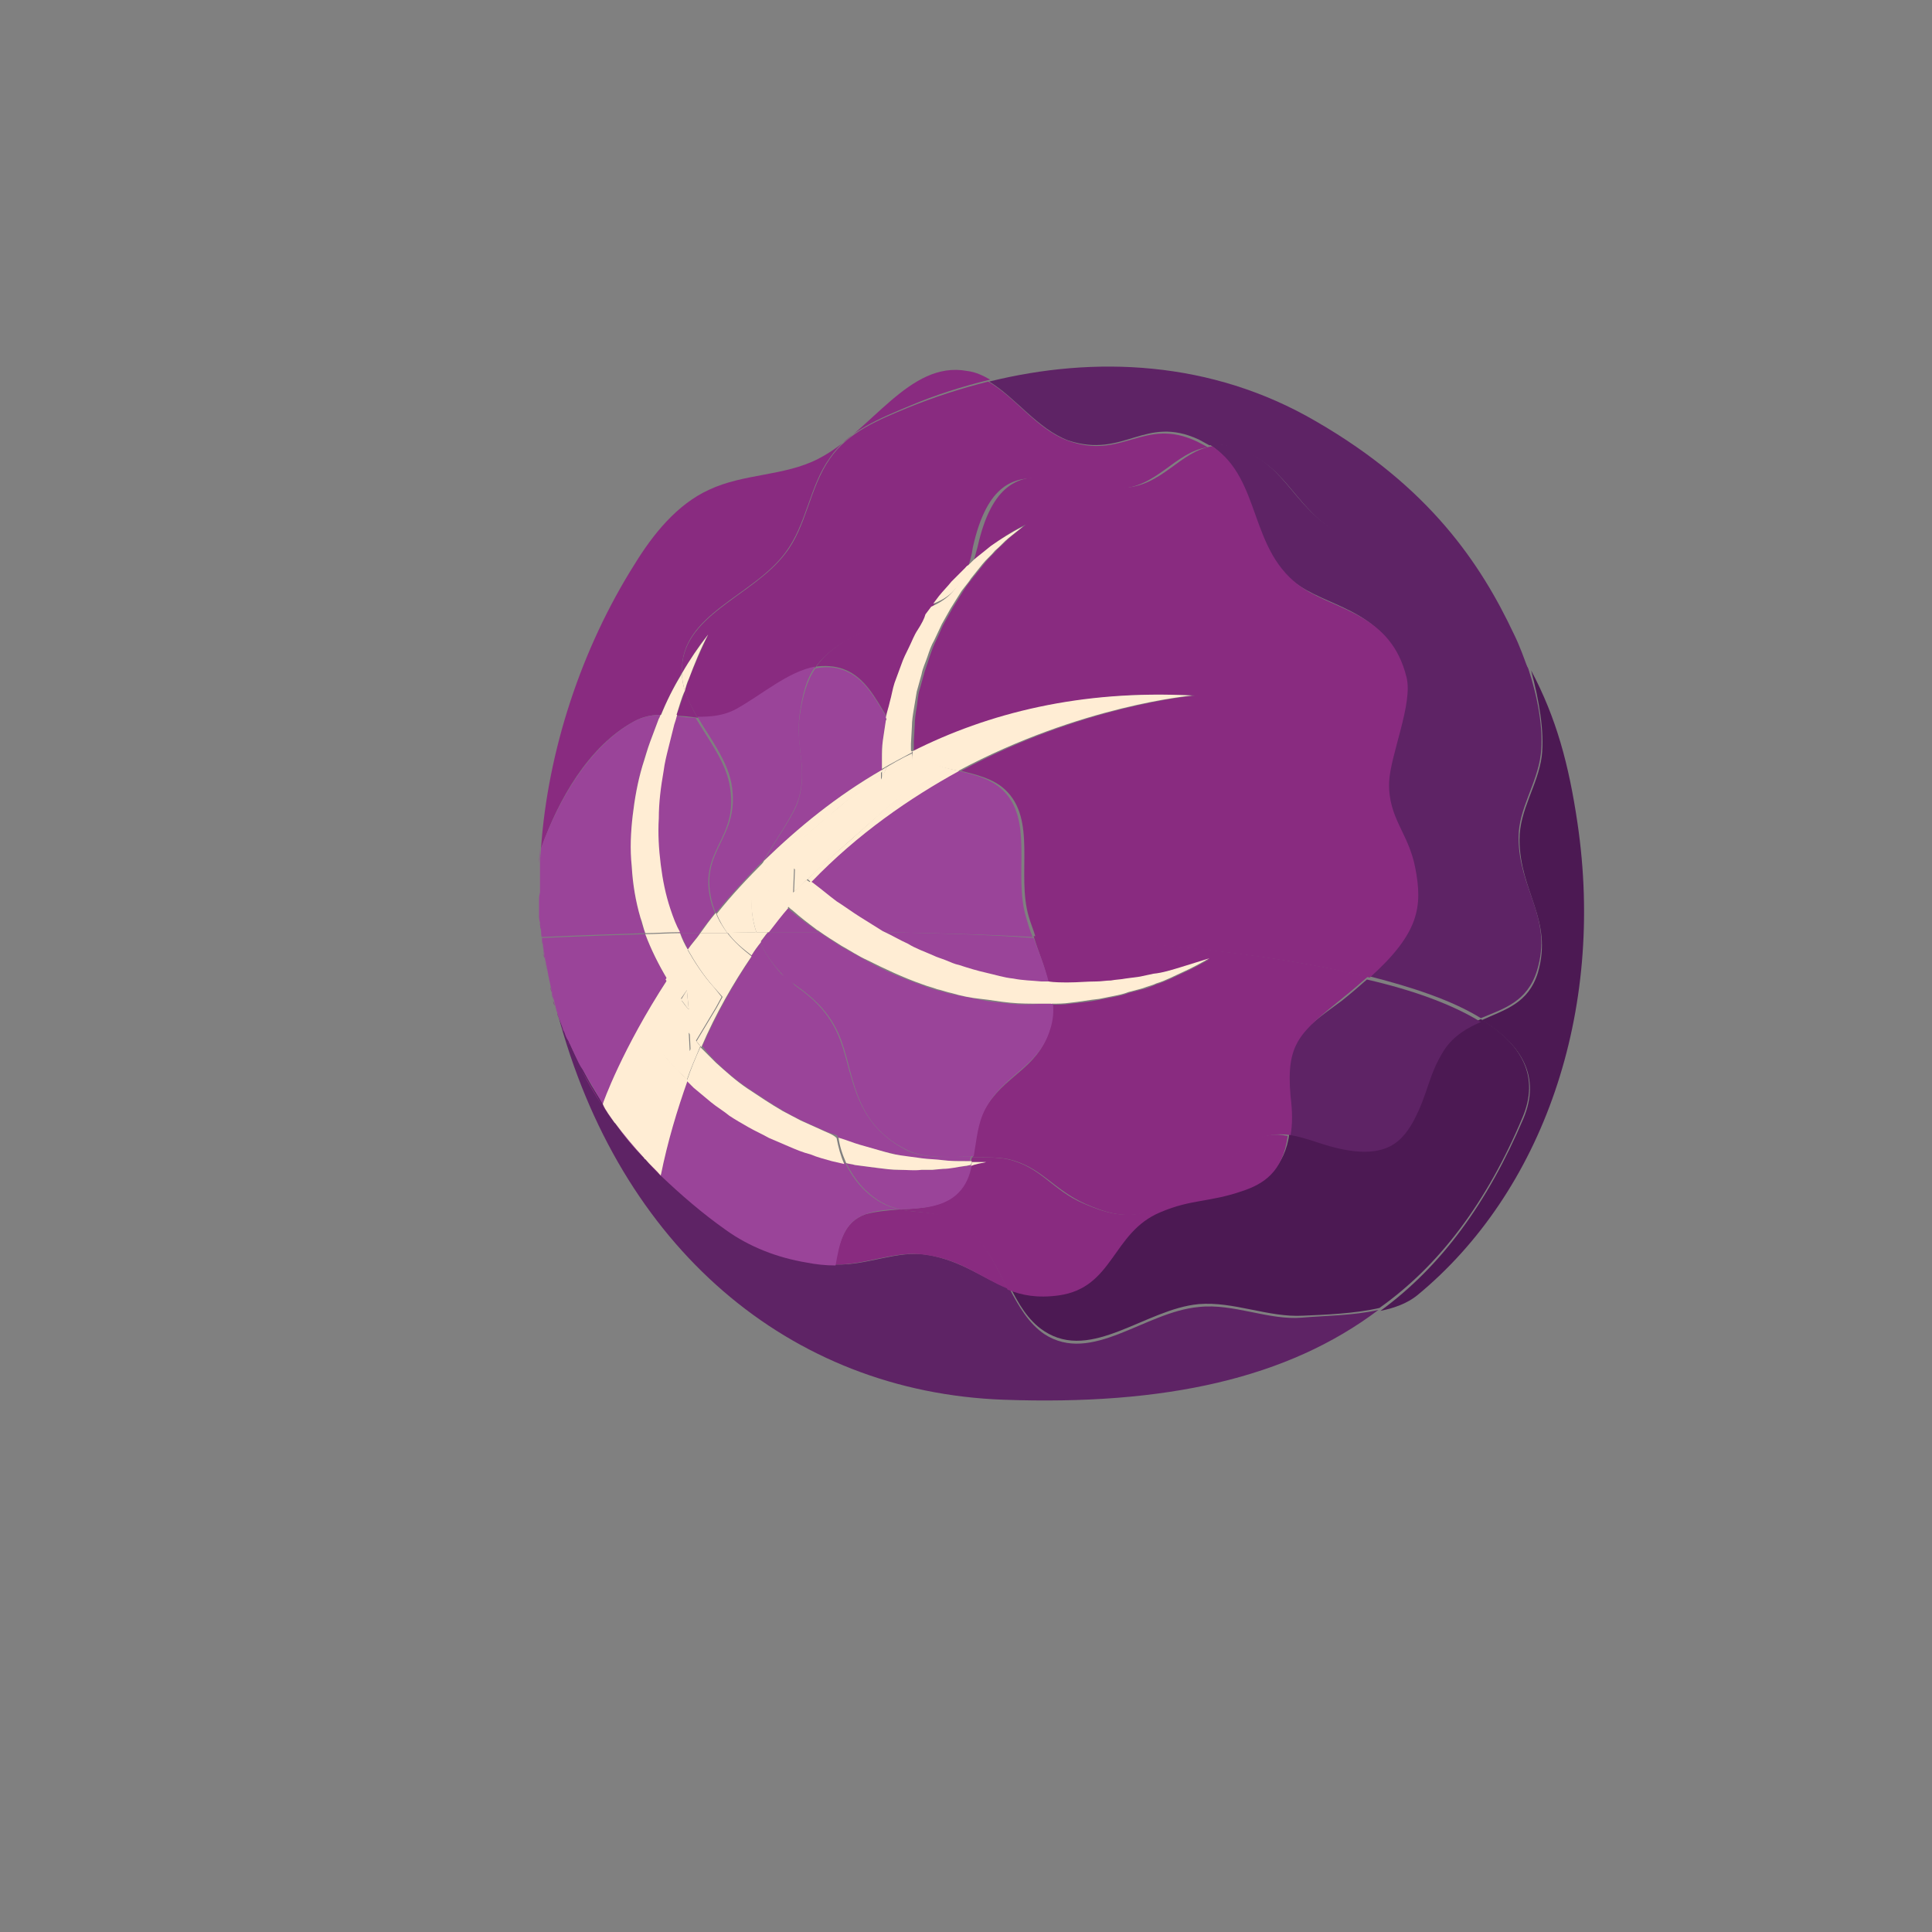 <?xml version="1.0" encoding="utf-8"?>
<!-- Generator: Adobe Illustrator 19.1.0, SVG Export Plug-In . SVG Version: 6.00 Build 0)  -->
<svg version="1.1" id="Layer_1" xmlns="http://www.w3.org/2000/svg" xmlns:xlink="http://www.w3.org/1999/xlink" x="0px" y="0px"
	 viewBox="0 0 200 200" style="enable-background:new 0 0 200 200;" xml:space="preserve">
<rect x="0" y="0" width="200" height="200" fill="#808080" stroke="none"/>
<style type="text/css">
	.st0{fill:none;}
	.st1{fill:#3BB34A;}
	.st2{fill:#33A449;}
	.st3{fill:#098843;}
	.st4{fill:#059347;}
	.st5{fill:#047C3F;}
	.st6{fill:#E79C39;}
	.st7{fill:#D08D33;}
	.st8{fill:#845623;}
	.st9{fill:#F9AE5C;}
	.st10{fill:#FECD96;}
	.st11{fill:#F8A046;}
	.st12{fill:#E0923F;}
	.st13{fill:#E1332B;}
	.st14{fill:#E12A28;}
	.st15{fill:#C32527;}
	.st16{fill:#E45E42;}
	.st17{fill:#6DB044;}
	.st18{fill:#619F43;}
	.st19{fill:#88C559;}
	.st20{fill:#538B3F;}
	.st21{fill:#61266C;}
	.st22{fill:#572362;}
	.st23{fill:#8F3A95;}
	.st24{fill:#F17423;}
	.st25{fill:#DC6A27;}
	.st26{fill:#F79031;}
	.st27{fill:#C86128;}
	.st28{fill:#5E2365;}
	.st29{fill:#4C1953;}
	.st30{fill:#892B80;}
	.st31{fill:#9A4499;}
	.st32{fill:#FFEDD4;}
	.st33{fill:#FEF7B7;}
	.st34{fill:#DEBA2B;}
	.st35{fill:#E8C22A;}
	.st36{fill:#FEDD3C;}
	.st37{fill:#33813E;}
	.st38{fill:#72AA42;}
</style>
<g>
	<path class="st28" d="M124.1,135.3c-5.6,0.5-11.1,6-16,2.8c-1.6-1.1-2.6-2.8-3.6-4.7c-2.7-1-4.9-2.9-8.5-3.5
		c-3.1-0.5-6.2,1.1-9.4,1c-1,0-2-0.1-3-0.3c-3-0.5-5.8-1.6-8.4-3.4c-2.4-1.7-4.6-3.5-6.7-5.6v0c0,0,0,0,0,0
		c-0.6-0.5-1.1-1.1-1.6-1.7c0,0-0.1-0.1-0.1-0.1c-1-1.1-2-2.3-3-3.6c0,0-0.1-0.1-0.1-0.1c-0.5-0.6-0.9-1.3-1.3-1.9c0,0,0,0,0,0v0
		c-0.8-1.2-1.5-2.3-2.1-3.6c-0.2-0.4-0.5-0.9-0.7-1.3c-0.2-0.4-0.4-0.8-0.6-1.3c-0.1-0.1-0.1-0.3-0.2-0.4c-0.1-0.3-0.2-0.6-0.4-0.9
		c-0.1-0.2-0.1-0.3-0.2-0.5c-0.1-0.3-0.2-0.5-0.3-0.8c-0.1-0.2-0.1-0.4-0.2-0.6c0,0,0,0,0,0c6.4,24.3,24,39.3,46.2,40.1
		c16.7,0.6,29.4-2.2,38.8-9.3c-2.6,0.6-5.7,0.6-7.9,0.8C131.3,136.7,127.7,134.9,124.1,135.3z"/>
	<g>
		<path class="st29" d="M159.6,78.3c-0.4,3-2.3,5.5-2.3,8.6c0,5.4,3.5,8.3,1.9,13.8c-1,3.2-3.4,3.8-5.8,4.9
			c4.2,2.6,6.1,5.9,4.3,10.2c-3.7,8.7-8.5,15.3-14.8,19.9c1.5-0.3,2.8-0.8,3.8-1.6c13-10.7,19.5-29.3,16.6-48.9
			c-0.9-6.1-2.2-10.9-4.8-15.8C159.3,72.4,159.9,75.7,159.6,78.3z"/>
	</g>
	<g>
		<path class="st29" d="M157.6,115.7c1.8-4.2,0-7.6-4.3-10.2c-1.4,0.6-2.8,1.4-3.8,2.9c-1.8,2.7-1.6,4.5-3.2,7.4
			c-1.3,2.3-3.2,4.4-9.8,2.2c-1.2-0.4-2.1-0.6-3-0.8c-0.5,3.8-2.6,5-4.7,5.7c-3.5,1.2-5.2,0.8-8.5,2.2c-5,2.1-4.9,7.9-10.5,8.6
			c-2.1,0.3-3.8,0-5.3-0.6c0.9,1.8,1.9,3.6,3.6,4.7c4.9,3.2,10.5-2.3,16-2.8c3.6-0.3,7.2,1.4,10.8,1.2c2.2-0.1,5.3-0.2,7.9-0.8
			C149,131,153.9,124.5,157.6,115.7z"/>
	</g>
	<g>
		<path class="st28" d="M124.1,45.5c0.4,0.2,0.7,0.4,1.1,0.6c0.7-0.1,1.5-0.1,2.3,0.2c5.6,1.5,6.2,5.9,10.8,8.8
			c2.6,1.6,5.7,1.2,8.5,2.5c3.5,1.6,6.7,4.2,8.9,7.6c1,1.5,1.8,2.9,2.6,4.4c-0.5-1.4-1-2.8-1.6-4c-3.4-7.2-8.7-15.2-20.5-22
			c-10.8-6.3-22.9-6.8-33.8-4.1c2.8,1.7,5,4.9,8.2,6.1C116.4,47.5,118.5,42.9,124.1,45.5z"/>
	</g>
	<g>
		<path class="st28" d="M146.8,57.5c-2.8-1.3-5.9-0.9-8.5-2.5c-4.7-2.8-5.3-7.3-10.8-8.8c-0.9-0.2-1.6-0.3-2.3-0.2
			c5.3,3.5,3.7,11,9.4,14.7c3.5,2.3,9.1,2.7,10.7,9.2c0.7,2.8-1.8,8.1-1.8,10.9c-0.1,3.6,2.1,5.2,2.7,8.8c0.8,4.1,0.3,6.9-4.7,11.4
			c4.8,1.2,8.9,2.6,11.8,4.4c2.4-1,4.8-1.7,5.8-4.9c1.7-5.5-1.9-8.4-1.9-13.8c0-3,1.9-5.5,2.3-8.6c0.3-2.6-0.3-5.9-1.3-8.9
			c-0.8-1.4-1.6-2.9-2.6-4.4C153.5,61.6,150.4,59,146.8,57.5z"/>
	</g>
	<g>
		<path class="st28" d="M133.5,113.5c0.1,1.6,0.1,2.9,0,4c0.8,0.1,1.8,0.4,3,0.8c6.6,2.2,8.5,0.1,9.8-2.2c1.6-3,1.5-4.7,3.2-7.4
			c1-1.5,2.4-2.3,3.8-2.9c-2.9-1.8-7-3.3-11.8-4.4c-0.8,0.7-1.6,1.4-2.6,2.2C134.5,106.8,133,107.8,133.5,113.5z"/>
	</g>
	<g>
		<path class="st30" d="M65.6,74.7c0.9-0.5,1.8-0.7,2.8-0.7c0.6-1.4,1.3-2.8,2.1-4.2c0-0.1,0.1-0.1,0.1-0.2c0,0,0-0.1,0-0.1
			c-0.2-5.9,7.4-7.8,10.7-12.3c2.2-2.9,2.5-6.9,4.6-9.8c1.9-2.8,5.2-4.1,8.3-5.4c2.6-1.1,5.4-2,8.3-2.7c-0.7-0.4-1.5-0.8-2.4-0.9
			c-6-1.1-9.9,6.3-15.4,9.1c-3.5,1.8-7.7,1.5-11.3,3.2c-3.3,1.5-5.8,4.6-7.7,7.7c-5.5,8.7-9,19.3-9.7,29.5
			C57.8,82.7,61,77.2,65.6,74.7z"/>
	</g>
	<g>
		<path class="st30" d="M55.9,94.8c0-0.2,0-0.5,0-0.7C55.8,94.3,55.9,94.5,55.9,94.8z"/>
	</g>
	<g>
		<path class="st30" d="M56.7,101.2c0-0.2-0.1-0.3-0.1-0.5C56.6,100.9,56.7,101,56.7,101.2z"/>
	</g>
	<g>
		<path class="st30" d="M72.2,74.3c-0.5-0.9-1-1.9-1.3-2.8c-0.3,0.9-0.6,1.8-0.9,2.6C70.7,74.1,71.5,74.2,72.2,74.3z"/>
	</g>
	<g>
		<path class="st30" d="M56.1,97.1L56.1,97.1C56.1,97.1,56.1,97.1,56.1,97.1c0,0.2,0,0.4,0.1,0.7C56.1,97.6,56.1,97.3,56.1,97.1
			C56.1,97.1,56.1,97.1,56.1,97.1z"/>
	</g>
	<g>
		<path class="st30" d="M56,96.3c0-0.2,0-0.5-0.1-0.7C55.9,95.8,56,96,56,96.3z"/>
	</g>
	<g>
		<path class="st30" d="M56.3,99.2c0-0.1,0-0.3-0.1-0.4C56.3,99,56.3,99.1,56.3,99.2z"/>
	</g>
	<g>
		<path class="st30" d="M57.1,102.7c0-0.2-0.1-0.4-0.1-0.6C57,102.3,57,102.5,57.1,102.7z"/>
	</g>
	<g>
		<path class="st30" d="M55.8,90.1c0-0.2,0-0.5,0-0.7C55.8,89.6,55.8,89.8,55.8,90.1z"/>
	</g>
	<g>
		<path class="st30" d="M55.8,93.2c0-0.3,0-0.5,0-0.8C55.8,92.7,55.8,93,55.8,93.2z"/>
	</g>
	<g>
		<path class="st30" d="M57.4,104.1c-0.1-0.2-0.1-0.4-0.2-0.6C57.3,103.7,57.4,103.9,57.4,104.1z"/>
	</g>
	<g>
		<path class="st30" d="M55.8,91.7c0-0.3,0-0.5,0-0.8C55.8,91.1,55.8,91.4,55.8,91.7z"/>
	</g>
	<g>
		<path class="st30" d="M57.9,105.5c-0.1-0.2-0.1-0.4-0.2-0.6C57.7,105.1,57.8,105.3,57.9,105.5z"/>
	</g>
	<g>
		<path class="st30" d="M60.2,110.8c0.7,1.2,1.4,2.4,2.1,3.6l0,0C61.5,113.2,60.8,112,60.2,110.8z"/>
	</g>
	<g>
		<path class="st30" d="M58.4,106.8c-0.1-0.2-0.1-0.3-0.2-0.5C58.2,106.5,58.3,106.7,58.4,106.8z"/>
	</g>
	<g>
		<path class="st30" d="M58.9,108.2c-0.1-0.1-0.1-0.3-0.2-0.4C58.8,107.9,58.8,108,58.9,108.2z"/>
	</g>
	<g>
		<path class="st30" d="M66.8,120C66.8,120,66.8,120,66.8,120c0.5,0.6,1.1,1.1,1.6,1.7c0,0,0,0,0,0C67.8,121.2,67.3,120.6,66.8,120z
			"/>
	</g>
	<g>
		<path class="st30" d="M68.4,121.7c2.1,2,4.3,3.9,6.7,5.6C72.7,125.6,70.5,123.7,68.4,121.7C68.4,121.7,68.4,121.7,68.4,121.7z"/>
	</g>
	<g>
		<path class="st30" d="M63.7,116.3C63.7,116.3,63.7,116.3,63.7,116.3c0.9,1.2,1.9,2.4,3,3.6c0,0,0,0,0,0
			C65.6,118.8,64.6,117.6,63.7,116.3z"/>
	</g>
	<g>
		<path class="st30" d="M93.1,125.2c-1.2,0.1-2.4,0.2-3.5,0.5c-2.3,0.8-2.7,3-3.2,5.2c-1,0-2-0.1-3-0.3c1,0.2,2,0.3,3,0.3
			c3.2,0.1,6.3-1.5,9.4-1c3.7,0.5,5.8,2.4,8.5,3.5c-1-2-2-4.2-3.6-5.7C98,125.1,95.6,125.7,93.1,125.2z"/>
	</g>
	<g>
		<polygon class="st30" points="56.1,97.1 56.1,97.1 56.1,97.1 		"/>
	</g>
	<g>
		<path class="st30" d="M62.3,114.3C62.3,114.3,62.3,114.3,62.3,114.3c0.4,0.6,0.9,1.3,1.3,1.9c0,0,0,0,0,0
			C63.2,115.6,62.7,115,62.3,114.3z"/>
	</g>
	<g>
		<path class="st30" d="M126.1,120.9c-6.7,5.6-9.5,5.6-13.9,3.7c-3.3-1.4-4.4-3.8-7.9-4.6c-1-0.2-2.3-0.2-3.7-0.2
			c0,0.2-0.1,0.3-0.1,0.5c0.5,0,1,0,1.5,0c-0.5,0.1-1.1,0.2-1.6,0.3c-0.2,1.1-0.6,2.1-1.4,2.9c-1.5,1.5-3.7,1.6-6,1.7
			c2.4,0.5,4.8-0.1,7.7,2.6c1.6,1.5,2.6,3.6,3.6,5.7c1.5,0.6,3.1,0.9,5.3,0.6c5.7-0.8,5.5-6.5,10.5-8.6c3.3-1.4,5-1,8.5-2.2
			c2.1-0.7,4.2-1.9,4.7-5.7C130.6,117,129.2,118.3,126.1,120.9z"/>
	</g>
	<g>
		<path class="st30" d="M85.9,47.5c-2.1,3-2.4,7-4.6,9.8c-3.4,4.5-10.9,6.4-10.7,12.3c0,0,0,0.1,0,0.1c0.8-1.4,1.7-2.8,2.7-4
			c-0.7,1.5-1.4,3.1-2,4.6c-0.1,0.4-0.3,0.8-0.4,1.2c0.3,1,0.8,1.9,1.3,2.8c1.4,0.1,2.7,0,4-0.8c2.6-1.5,5.4-3.9,8.2-4.4
			c1.4-2,3.9-3.5,8.7-5.1c1.4-0.5,2.6-0.9,3.5-1.3l0.6-0.8c0.4-0.5,0.9-1,1.3-1.5c0.4-0.5,0.9-1,1.4-1.4c0.1-0.1,0.2-0.2,0.3-0.3
			c0.2-0.6,0.4-1.2,0.5-2c1.5-6.8,4.4-7.3,7-7.2c3.4,0.2,4.8,1.2,8,1.1c4.1-0.1,5.9-3.8,9.3-4.3c-0.3-0.2-0.7-0.4-1.1-0.6
			c-5.5-2.6-7.7,2-13.4-0.1c-3.2-1.2-5.3-4.4-8.2-6.1c-2.8,0.7-5.6,1.6-8.3,2.7C91.1,43.4,87.8,44.7,85.9,47.5z"/>
	</g>
	<g>
		<path class="st30" d="M102.9,56.3c1.1-0.8,2.2-1.5,3.3-2c-0.5,0.4-1,0.8-1.5,1.2c-0.5,0.4-0.9,0.9-1.4,1.3
			c-0.4,0.5-0.9,0.9-1.3,1.4c-0.4,0.5-0.8,1-1.2,1.5c-0.4,0.5-0.8,1-1.1,1.5c-0.3,0.5-0.7,1.1-1,1.6l-0.9,1.6
			c-0.3,0.5-0.5,1.1-0.8,1.7c-0.3,0.6-0.5,1.1-0.7,1.7c-0.2,0.6-0.4,1.2-0.6,1.8l-0.5,1.8c-0.2,0.6-0.2,1.2-0.3,1.8
			c-0.1,0.6-0.2,1.2-0.2,1.8l-0.1,1.8c0,0.3,0,0.6,0,0.9c0,0,0.1,0.1,0.1,0.1c7.9-4,17.5-6.4,29-5.8c0,0-11.6,1-24.2,7.8
			c1.6,0.4,3.3,0.8,4.5,1.9c3.4,3.1,1.2,8.8,2.5,13.2c0.2,0.7,0.5,1.4,0.7,2.1c12.5,0.6,25,1.8,34.6,4.2c5.1-4.6,5.5-7.3,4.7-11.4
			c-0.7-3.6-2.8-5.1-2.7-8.8c0.1-2.8,2.5-8.2,1.8-10.9c-1.6-6.5-7.2-6.9-10.7-9.2c-5.7-3.8-4.2-11.2-9.4-14.7
			c-3.4,0.5-5.2,4.2-9.3,4.3c-3.3,0.1-4.7-0.9-8-1.1c-2.6-0.1-5.5,0.5-7,7.2c-0.2,0.8-0.4,1.4-0.5,2c0.4-0.3,0.7-0.7,1.1-1
			C101.8,57.1,102.3,56.7,102.9,56.3z"/>
	</g>
	<g>
		<path class="st30" d="M87.4,69.3c2.1,0.8,3.2,2.9,4.4,4.9c0.1-0.5,0.2-1.1,0.4-1.6c0.2-0.7,0.3-1.3,0.5-2l0.7-1.9
			c0.2-0.6,0.5-1.2,0.8-1.8c0.3-0.6,0.6-1.2,0.9-1.8c0.3-0.6,0.7-1.2,1-1.7l0.6-0.8c-0.9,0.4-2.1,0.8-3.5,1.3
			c-4.9,1.6-7.4,3.2-8.7,5.1C85.3,68.9,86.4,68.9,87.4,69.3z"/>
	</g>
	<g>
		<path class="st30" d="M108.5,101.7c0.7,0,1.4,0.1,2.1,0.1c1,0,1.9-0.1,2.9-0.1c0.5,0,1-0.1,1.5-0.1c0.5,0,1-0.1,1.5-0.2l1.5-0.2
			l1.4-0.3c1-0.2,1.9-0.5,2.9-0.7c1-0.3,1.9-0.6,2.9-0.9c-0.9,0.5-1.8,1-2.7,1.4c-0.9,0.4-1.8,0.9-2.8,1.2c-0.5,0.2-0.9,0.4-1.4,0.5
			l-1.5,0.4c-0.5,0.2-1,0.3-1.5,0.4c-0.5,0.1-1,0.2-1.5,0.3c-1,0.2-2,0.3-3,0.4c-0.6,0.1-1.3,0.1-1.9,0.1c0,0.9-0.1,1.8-0.3,2.7
			c-1.2,4-4.7,4.6-6.7,8.2c-0.8,1.5-0.9,3.2-1.2,4.9c1.4,0,2.7,0,3.7,0.2c3.4,0.8,4.6,3.1,7.9,4.6c4.3,1.9,7.2,2,13.9-3.7
			c3.1-2.6,4.4-3.8,7.4-3.4c0.2-1.1,0.2-2.4,0-4c-0.5-5.6,1-6.6,5.4-10.2c1-0.8,1.8-1.5,2.6-2.2c-9.5-2.3-22.1-3.6-34.6-4.2
			C107.5,98.6,108.2,100.1,108.5,101.7z"/>
	</g>
	<g>
		<path class="st31" d="M57.3,103.5c-0.1-0.3-0.1-0.6-0.2-0.8C57.1,103,57.2,103.3,57.3,103.5z"/>
	</g>
	<g>
		<path class="st31" d="M56.6,100.7c-0.1-0.5-0.2-0.9-0.3-1.4C56.4,99.7,56.5,100.2,56.6,100.7z"/>
	</g>
	<g>
		<path class="st31" d="M55.8,92.5c0-0.3,0-0.5,0-0.8C55.8,91.9,55.8,92.2,55.8,92.5z"/>
	</g>
	<g>
		<path class="st31" d="M56.9,102.1c-0.1-0.3-0.1-0.6-0.2-0.9C56.8,101.5,56.8,101.8,56.9,102.1z"/>
	</g>
	<g>
		<path class="st31" d="M56.3,98.8c-0.1-0.3-0.1-0.7-0.1-1C56.2,98.1,56.2,98.5,56.3,98.8z"/>
	</g>
	<g>
		<path class="st31" d="M55.9,95.6c0-0.3,0-0.5-0.1-0.8C55.9,95,55.9,95.3,55.9,95.6z"/>
	</g>
	<g>
		<path class="st31" d="M55.9,87.8c0,0.5-0.1,1-0.1,1.5C55.9,88.8,55.9,88.3,55.9,87.8C55.9,87.8,55.9,87.8,55.9,87.8z"/>
	</g>
	<g>
		<path class="st31" d="M57.4,104.1c0.1,0.3,0.2,0.5,0.2,0.8c0,0,0,0,0,0C57.6,104.7,57.5,104.4,57.4,104.1z"/>
	</g>
	<g>
		<path class="st31" d="M55.8,94c0-0.3,0-0.5,0-0.8C55.8,93.5,55.8,93.7,55.8,94z"/>
	</g>
	<g>
		<path class="st31" d="M55.8,90.9c0-0.3,0-0.6,0-0.8C55.8,90.3,55.8,90.6,55.8,90.9z"/>
	</g>
	<g>
		<path class="st31" d="M56.1,97.1c0-0.3-0.1-0.6-0.1-0.8C56,96.6,56,96.8,56.1,97.1z"/>
	</g>
	<g>
		<path class="st31" d="M58.2,106.3c-0.1-0.3-0.2-0.5-0.3-0.8C58,105.8,58.1,106,58.2,106.3z"/>
	</g>
	<g>
		<path class="st31" d="M58.7,107.7c-0.1-0.3-0.2-0.6-0.4-0.9C58.5,107.1,58.6,107.4,58.7,107.7z"/>
	</g>
	<g>
		<polygon class="st31" points="57.7,104.9 57.7,104.9 57.7,104.9 		"/>
	</g>
	<g>
		<path class="st31" d="M59.5,109.4c-0.2-0.4-0.4-0.8-0.6-1.3C59.1,108.6,59.3,109,59.5,109.4z"/>
	</g>
	<g>
		<path class="st31" d="M83.5,130.7c-3-0.5-5.9-1.6-8.4-3.4C77.6,129.1,80.5,130.2,83.5,130.7z"/>
	</g>
	<g>
		<path class="st31" d="M69.7,75c-0.2,0.8-0.4,1.6-0.6,2.4c-0.2,0.8-0.3,1.6-0.5,2.4c-0.3,1.6-0.5,3.2-0.5,4.9
			c-0.1,1.6,0,3.2,0.2,4.8c0.2,1.6,0.5,3.1,1,4.6c0.3,0.9,0.6,1.7,1,2.5c0.7,0,1.4,0,2.1,0c0.5-0.7,1.1-1.4,1.6-2.1
			c-0.1-0.3-0.2-0.5-0.3-0.8c-1.7-5.8,3-6.7,1.8-12.6c-0.5-2.4-2.2-4.6-3.5-6.8c-0.7,0-1.4-0.1-2.2-0.2C69.9,74.4,69.8,74.7,69.7,75
			z"/>
	</g>
	<g>
		<path class="st31" d="M56.1,97.1c0,0.2,0,0.4,0.1,0.7c0,0.3,0.1,0.7,0.1,1c0,0.1,0,0.3,0.1,0.4c0.1,0.5,0.2,1,0.3,1.4
			c0,0.2,0.1,0.3,0.1,0.5c0.1,0.3,0.1,0.6,0.2,0.9c0,0.2,0.1,0.4,0.1,0.6c0.1,0.3,0.1,0.6,0.2,0.8c0.1,0.2,0.1,0.4,0.2,0.6
			c0.1,0.3,0.2,0.5,0.2,0.8C57,102.4,56.5,99.8,56.1,97.1z"/>
	</g>
	<g>
		<path class="st31" d="M55.8,93.2c0,0.3,0,0.5,0,0.8c0,0.2,0,0.5,0,0.7c0,0.3,0,0.5,0.1,0.8c0,0.2,0,0.5,0.1,0.7
			c0,0.3,0.1,0.6,0.1,0.8c0,0,0,0,0,0c0,0,4.1-0.2,10.7-0.4c-0.2-0.5-0.4-1.1-0.5-1.6c-0.5-1.7-0.8-3.5-0.9-5.3
			c-0.1-1.8-0.1-3.6,0.1-5.3c0.2-1.7,0.5-3.5,1-5.1c0.2-0.8,0.5-1.7,0.8-2.5c0.3-0.8,0.6-1.6,0.9-2.4c0.1-0.1,0.1-0.3,0.2-0.4
			c-0.9,0-1.9,0.2-2.8,0.7c-4.5,2.5-7.7,7.9-9.6,13.1c0,0.5-0.1,1-0.1,1.5c0,0.2,0,0.5,0,0.7c0,0.3,0,0.6,0,0.8c0,0.3,0,0.5,0,0.8
			c0,0.3,0,0.5,0,0.8C55.8,92.7,55.8,93,55.8,93.2z"/>
	</g>
	<g>
		<path class="st31" d="M89.6,125.7c1.1-0.4,2.3-0.5,3.5-0.5c-1.3-0.3-2.6-0.9-4-2.4c-0.7-0.8-1.2-1.6-1.6-2.4
			c-0.4-0.1-0.9-0.2-1.3-0.3c-0.7-0.2-1.5-0.4-2.2-0.7c-0.7-0.2-1.5-0.5-2.2-0.8c-0.7-0.3-1.4-0.6-2.1-0.9c-0.7-0.3-1.4-0.7-2.1-1.1
			c-0.7-0.4-1.3-0.8-2-1.2c-0.7-0.4-1.3-0.9-1.9-1.4c-0.6-0.5-1.2-1-1.8-1.5c-0.2-0.2-0.5-0.4-0.7-0.7c-1.1,3-2.1,6.3-2.8,9.9
			c2.1,2,4.3,3.9,6.7,5.6c2.5,1.8,5.4,2.9,8.4,3.4c1,0.2,2,0.3,3,0.3C86.9,128.7,87.3,126.5,89.6,125.7z"/>
	</g>
	<g>
		<path class="st31" d="M63.6,116.2c-0.5-0.6-0.9-1.3-1.3-1.9C62.7,115,63.2,115.6,63.6,116.2z"/>
	</g>
	<g>
		<path class="st31" d="M74.2,110c1,1,2.1,1.9,3.3,2.7c1.2,0.8,2.4,1.6,3.6,2.3c0.6,0.4,1.3,0.7,1.9,1c0.6,0.3,1.3,0.6,2,0.9
			c0.6,0.3,1.2,0.5,1.9,0.7c-0.7-4.2,0.6-8.8-2.3-12.9c-0.8-1.2-1.9-2.2-3-3.4c-1.3-0.8-2.5-1.6-3.7-2.4c-1.9,2.8-3.7,6-5.2,9.4
			c0,0,0.1,0.1,0.1,0.1C73.2,109,73.7,109.5,74.2,110z"/>
	</g>
	<g>
		<path class="st31" d="M70.4,96.6c0.3,0.6,0.5,1.1,0.8,1.7c0.4-0.6,0.8-1.1,1.3-1.7C71.8,96.6,71.1,96.6,70.4,96.6z"/>
	</g>
	<g>
		<path class="st31" d="M57.7,104.9C57.7,104.9,57.7,104.9,57.7,104.9c0.1,0.2,0.1,0.4,0.2,0.6c0.1,0.3,0.2,0.5,0.3,0.8
			c0.1,0.2,0.1,0.4,0.2,0.5c0.1,0.3,0.2,0.6,0.4,0.9c0.1,0.1,0.1,0.3,0.2,0.4c0.2,0.4,0.4,0.9,0.6,1.3c0.2,0.4,0.4,0.9,0.7,1.3
			c0.7,1.2,1.4,2.4,2.1,3.6c0,0,2.1-5.7,6.7-12.9c-0.9-1.5-1.7-3.1-2.3-4.7c-6.6,0.2-10.7,0.4-10.7,0.4c0,0,0,0,0,0
			C56.5,99.8,57,102.4,57.7,104.9z"/>
	</g>
	<g>
		<path class="st31" d="M66.7,119.9c-1-1.1-2-2.3-3-3.6C64.6,117.6,65.6,118.8,66.7,119.9z"/>
	</g>
	<g>
		<path class="st31" d="M68.4,121.7c-0.6-0.5-1.1-1.1-1.6-1.7C67.3,120.6,67.8,121.2,68.4,121.7z"/>
	</g>
	<g>
		<path class="st31" d="M93.9,119.1c-5.9-3-5.5-8.3-7.2-12.1c-1.2-2.7-3.2-4.2-5.3-5.6c1.1,1.2,2.2,2.2,3,3.4
			c2.9,4.1,1.7,8.7,2.3,12.9c0,0,0.1,0,0.1,0.1c0.7,0.2,1.4,0.5,2.1,0.7c0.7,0.2,1.4,0.4,2.1,0.6c0.7,0.2,1.4,0.3,2.1,0.5
			c0.7,0.1,1.4,0.3,2.2,0.3c0.7,0.1,1.5,0.2,2.2,0.2c0.7,0.1,1.5,0.1,2.2,0.1c0.2,0,0.5,0,0.7,0c0-0.2,0.1-0.3,0.1-0.5
			C98.2,119.8,95.5,119.9,93.9,119.1z"/>
	</g>
	<g>
		<path class="st31" d="M97.6,121l-1.1,0.1c-0.4,0-0.8,0-1.1,0c-0.8,0-1.5,0-2.3,0c-0.8,0-1.5-0.1-2.3-0.2c-0.8-0.1-1.5-0.2-2.3-0.3
			c-0.3-0.1-0.6-0.1-0.9-0.2c0.4,0.8,0.9,1.6,1.6,2.4c1.4,1.5,2.7,2.1,4,2.4c2.2-0.1,4.5-0.2,6-1.7c0.8-0.8,1.2-1.8,1.4-2.9
			c-0.2,0-0.4,0.1-0.6,0.1C99.1,120.8,98.4,120.9,97.6,121z"/>
	</g>
	<g>
		<path class="st31" d="M73.8,93.7c0.1,0.3,0.2,0.6,0.3,0.8c1.5-1.8,3.2-3.7,5-5.5c1.2-2.1,2.9-4.4,3.5-6.1c1.1-3.3-0.3-5.6,0.2-9.1
			c0.3-1.9,0.6-3.4,1.6-4.8c-2.8,0.5-5.5,2.9-8.2,4.4c-1.3,0.7-2.6,0.8-4,0.8c1.3,2.2,3,4.4,3.5,6.8C76.8,86.9,72.1,87.9,73.8,93.7z
			"/>
	</g>
	<g>
		<path class="st31" d="M78.7,97.6c-0.3,0.4-0.6,0.9-1,1.4c1.2,0.9,2.5,1.6,3.7,2.4C80.4,100.3,79.4,99.1,78.7,97.6z"/>
	</g>
	<g>
		<path class="st31" d="M84.8,96.5c-0.1-0.1-0.2-0.1-0.3-0.2c-0.8-0.6-1.7-1.2-2.5-1.9c-0.2-0.1-0.3-0.3-0.5-0.4
			c-0.7,0.8-1.4,1.7-2,2.5C81.2,96.5,83,96.5,84.8,96.5z"/>
	</g>
	<g>
		<path class="st31" d="M83.9,91.3c0.1,0.1,0.3,0.2,0.4,0.3c0.7,0.6,1.5,1.2,2.3,1.8c0.8,0.6,1.6,1.1,2.4,1.6c0.8,0.5,1.6,1,2.4,1.5
			c5,0.1,10.3,0.2,15.5,0.5c-0.3-0.7-0.5-1.4-0.7-2.1c-1.3-4.4,0.9-10.1-2.5-13.2c-1.2-1.1-2.8-1.5-4.5-1.9
			C94.1,82.6,88.8,86.3,83.9,91.3z"/>
	</g>
	<g>
		<path class="st31" d="M82.6,83c-0.6,1.7-2.3,3.9-3.5,6.1c3.5-3.4,7.5-6.7,12.2-9.4l0-1c0-0.7,0-1.3,0.1-2l0.3-2
			c0-0.1,0-0.3,0.1-0.4c-1.2-2-2.3-4.1-4.4-4.9c-1-0.4-2-0.4-3-0.2c-0.9,1.3-1.3,2.9-1.6,4.8C82.3,77.4,83.7,79.6,82.6,83z"/>
	</g>
	<g>
		<path class="st31" d="M94.5,77.9C94.5,77.8,94.4,77.8,94.5,77.9C94.4,77.8,94.4,77.9,94.5,77.9C94.4,77.9,94.5,77.9,94.5,77.9z"/>
	</g>
	<g>
		<path class="st31" d="M104.6,103.9c-1-0.1-2.1-0.2-3.1-0.4c-1-0.2-2-0.4-3-0.6c-0.5-0.1-1-0.3-1.5-0.4c-0.5-0.1-1-0.3-1.5-0.5
			c-2-0.7-3.9-1.5-5.7-2.5c-0.9-0.5-1.8-1-2.7-1.5c-0.8-0.5-1.5-1-2.3-1.5c-1.8,0-3.6,0-5.3,0c-0.3,0.4-0.6,0.7-0.8,1.1
			c0.7,1.5,1.7,2.7,2.8,3.8c2.1,1.4,4.1,2.9,5.3,5.6c1.7,3.8,1.2,9.2,7.2,12.1c1.6,0.8,4.3,0.7,6.8,0.6c0.3-1.7,0.4-3.4,1.2-4.9
			c1.9-3.6,5.5-4.3,6.7-8.2c0.3-0.9,0.4-1.8,0.3-2.7c-0.4,0-0.8,0-1.2,0C106.7,104,105.6,104,104.6,103.9z"/>
	</g>
	<g>
		<path class="st31" d="M91.4,96.5c0.8,0.5,1.7,0.9,2.6,1.3c0.9,0.4,1.7,0.8,2.6,1.2c0.4,0.2,0.9,0.4,1.3,0.5
			c0.5,0.2,0.9,0.3,1.4,0.5c0.9,0.3,1.8,0.6,2.8,0.8c0.9,0.2,1.9,0.4,2.8,0.6c0.9,0.2,1.9,0.2,2.9,0.4c0.3,0,0.5,0,0.8,0
			c-0.4-1.6-1-3.1-1.6-4.7C101.7,96.7,96.4,96.6,91.4,96.5C91.4,96.5,91.4,96.5,91.4,96.5z"/>
	</g>
	<path class="st32" d="M100.2,58.5c-0.1,0.1-0.2,0.2-0.3,0.3c-0.5,0.5-0.9,0.9-1.4,1.4c-0.4,0.5-0.9,1-1.3,1.5l-0.6,0.8
		C98.4,61.8,99.4,60.8,100.2,58.5z"/>
	<path class="st32" d="M95,65.2c-0.4,0.6-0.6,1.2-0.9,1.8c-0.3,0.6-0.6,1.2-0.8,1.8l-0.7,1.9c-0.2,0.6-0.3,1.3-0.5,2
		c-0.1,0.5-0.3,1-0.4,1.6c0.8,1.3,1.5,2.6,2.6,3.6c0-0.3,0-0.6,0-0.9l0.1-1.8c0-0.6,0.1-1.2,0.2-1.8c0.1-0.6,0.2-1.2,0.3-1.8
		l0.5-1.8c0.1-0.6,0.4-1.2,0.6-1.8c0.2-0.6,0.4-1.2,0.7-1.7c0.3-0.6,0.5-1.1,0.8-1.7l0.9-1.6c0.3-0.5,0.7-1.1,1-1.6
		c0.3-0.5,0.8-1,1.1-1.5c0.4-0.5,0.8-1,1.2-1.5c0.4-0.5,0.9-0.9,1.3-1.4c0.5-0.4,0.9-0.9,1.4-1.3c0.5-0.4,1-0.8,1.5-1.2
		c-1.2,0.6-2.3,1.3-3.3,2c-0.5,0.4-1,0.8-1.5,1.2c-0.4,0.3-0.7,0.7-1.1,1c-0.8,2.3-1.8,3.3-3.6,4.1l-0.6,0.8
		C95.7,64,95.4,64.6,95,65.2z"/>
	<path class="st32" d="M110.8,103.8c1-0.1,2-0.3,3-0.4c0.5-0.1,1-0.2,1.5-0.3c0.5-0.1,1-0.2,1.5-0.4l1.5-0.4c0.5-0.2,1-0.3,1.4-0.5
		c1-0.3,1.9-0.8,2.8-1.2c0.9-0.4,1.8-0.9,2.7-1.4c-1,0.3-1.9,0.6-2.9,0.9c-1,0.3-1.9,0.6-2.9,0.7l-1.4,0.3l-1.5,0.2
		c-0.5,0.1-1,0.1-1.5,0.2c-0.5,0-1,0.1-1.5,0.1c-1,0-1.9,0.1-2.9,0.1c-0.7,0-1.4,0-2.1-0.1c0.2,0.7,0.3,1.5,0.3,2.3
		C109.5,103.9,110.1,103.9,110.8,103.8z"/>
	<path class="st32" d="M94.4,77.8c-1.1-1-1.9-2.3-2.6-3.6c0,0.1,0,0.3-0.1,0.4l-0.3,2c-0.1,0.7-0.1,1.3-0.1,2l0,1
		c1-0.6,2-1.1,3.1-1.7C94.4,77.9,94.4,77.8,94.4,77.8z"/>
	<path class="st32" d="M84.5,96.2c0.1,0.1,0.2,0.1,0.3,0.2c2.1,0,4.3,0,6.6,0c-0.8-0.5-1.6-1-2.4-1.5c-0.8-0.5-1.6-1.1-2.4-1.6
		c-0.8-0.6-1.5-1.2-2.3-1.8c-0.1-0.1-0.3-0.2-0.4-0.3c-0.8,0.8-1.6,1.7-2.4,2.6c0.2,0.1,0.3,0.3,0.5,0.4
		C82.9,95,83.7,95.6,84.5,96.2z"/>
	<path class="st32" d="M104.9,101.3c-1-0.1-1.9-0.4-2.8-0.6c-0.9-0.2-1.9-0.5-2.8-0.8c-0.5-0.1-0.9-0.3-1.4-0.5
		c-0.5-0.2-0.9-0.3-1.3-0.5c-0.9-0.4-1.8-0.7-2.6-1.2c-0.9-0.4-1.7-0.9-2.6-1.3c0,0,0,0,0,0c-2.2,0-4.4,0-6.6,0
		c0.7,0.5,1.5,1,2.3,1.5c0.9,0.5,1.8,1.1,2.7,1.5c1.8,0.9,3.7,1.8,5.7,2.5c0.5,0.2,1,0.3,1.5,0.5c0.5,0.1,1,0.3,1.5,0.4
		c1,0.3,2,0.5,3,0.6c1,0.1,2,0.3,3.1,0.4c1,0.1,2.1,0.1,3.1,0.1c0.4,0,0.8,0,1.2,0c0-0.8-0.1-1.5-0.3-2.3c-0.3,0-0.5,0-0.8,0
		C106.8,101.5,105.9,101.5,104.9,101.3z"/>
	<path class="st32" d="M70,74.1c0.3-0.9,0.5-1.8,0.9-2.6c-0.2-0.6-0.3-1.2-0.3-1.8c0,0.1-0.1,0.1-0.1,0.2c-0.8,1.3-1.5,2.7-2.1,4.2
		C68.9,74,69.5,74,70,74.1z"/>
	<path class="st32" d="M102.1,120.3c-0.5,0-1,0-1.5,0c0,0.1,0,0.2-0.1,0.4C101,120.5,101.6,120.4,102.1,120.3z"/>
	<path class="st32" d="M71.3,70.3c0.6-1.6,1.2-3.1,2-4.6c-1,1.3-1.9,2.6-2.7,4c0,0.6,0.1,1.2,0.3,1.8C71,71.1,71.1,70.7,71.3,70.3z"
		/>
	<path class="st32" d="M69.4,94.1c-0.5-1.5-0.8-3-1-4.6c-0.2-1.6-0.3-3.2-0.2-4.8c0-1.6,0.2-3.2,0.5-4.9c0.1-0.8,0.3-1.6,0.5-2.4
		c0.2-0.8,0.4-1.6,0.6-2.4c0.1-0.3,0.2-0.6,0.3-1c-0.6,0-1.1-0.1-1.7,0c-0.1,0.1-0.1,0.3-0.2,0.4c-0.3,0.8-0.6,1.6-0.9,2.4
		c-0.3,0.8-0.5,1.6-0.8,2.5c-0.5,1.7-0.8,3.4-1,5.1c-0.2,1.7-0.3,3.5-0.1,5.3c0.1,1.8,0.4,3.6,0.9,5.3c0.2,0.5,0.3,1.1,0.5,1.6
		c1.1,0,2.3-0.1,3.6-0.1C70,95.8,69.7,95,69.4,94.1z"/>
	<path class="st32" d="M71.2,98.3c-0.3-0.5-0.6-1.1-0.8-1.7c-1.3,0-2.5,0.1-3.6,0.1c0.6,1.6,1.4,3.2,2.3,4.7
		C69.7,100.4,70.4,99.3,71.2,98.3z"/>
	<path class="st32" d="M84.9,116.9c-0.7-0.3-1.3-0.6-2-0.9c-0.6-0.3-1.3-0.7-1.9-1c-1.2-0.7-2.4-1.5-3.6-2.3
		c-1.2-0.8-2.3-1.8-3.3-2.7c-0.5-0.5-1-1-1.5-1.5c0,0-0.1-0.1-0.1-0.1c-0.5,1.1-1,2.3-1.4,3.5c0.2,0.2,0.5,0.5,0.7,0.7
		c0.6,0.5,1.2,1,1.8,1.5c0.6,0.5,1.3,0.9,1.9,1.4c0.6,0.4,1.3,0.8,2,1.2c0.7,0.4,1.4,0.7,2.1,1.1c0.7,0.3,1.4,0.6,2.1,0.9
		c0.7,0.3,1.4,0.6,2.2,0.8c0.7,0.3,1.5,0.5,2.2,0.7c0.4,0.1,0.9,0.2,1.3,0.3c-0.4-0.9-0.6-1.7-0.8-2.7
		C86.2,117.4,85.5,117.2,84.9,116.9z"/>
	<path class="st32" d="M97.6,120.1c-0.7-0.1-1.5-0.1-2.2-0.2c-0.7-0.1-1.5-0.2-2.2-0.3c-0.7-0.1-1.4-0.3-2.1-0.5
		c-0.7-0.2-1.4-0.4-2.1-0.6c-0.7-0.2-1.4-0.5-2.1-0.7c0,0-0.1,0-0.1-0.1c0.1,0.9,0.4,1.8,0.8,2.7c0.3,0.1,0.6,0.1,0.9,0.2
		c0.8,0.1,1.5,0.2,2.3,0.3c0.8,0.1,1.5,0.2,2.3,0.2c0.8,0,1.5,0.1,2.3,0c0.4,0,0.8,0,1.1,0l1.1-0.1c0.8,0,1.5-0.2,2.3-0.3
		c0.2,0,0.4-0.1,0.6-0.1c0-0.1,0.1-0.2,0.1-0.4c-0.2,0-0.5,0-0.7,0C99.1,120.2,98.4,120.2,97.6,120.1z"/>
	<g>
		<polygon class="st32" points="62.3,114.3 62.3,114.3 62.3,114.3 		"/>
	</g>
	<g>
		<polygon class="st32" points="68.4,121.7 68.4,121.7 68.4,121.7 		"/>
	</g>
	<g>
		<path class="st32" d="M66.8,120c0,0-0.1-0.1-0.1-0.1C66.7,119.9,66.7,120,66.8,120z"/>
	</g>
	<g>
		<path class="st32" d="M63.7,116.3c0,0-0.1-0.1-0.1-0.1C63.7,116.3,63.7,116.3,63.7,116.3z"/>
	</g>
	<g>
		<path class="st32" d="M63.6,116.2C63.6,116.2,63.6,116.2,63.6,116.2c0,0,0.1,0.1,0.1,0.1c0,0,0,0,0,0
			C63.7,116.3,63.7,116.3,63.6,116.2z"/>
	</g>
	<g>
		<rect x="62.3" y="114.3" class="st32" width="0" height="0"/>
	</g>
	<g>
		<rect x="68.4" y="121.7" class="st32" width="0" height="0"/>
	</g>
	<g>
		<path class="st32" d="M66.7,119.9C66.7,119.9,66.7,119.9,66.7,119.9c0,0,0.1,0.1,0.1,0.1c0,0,0,0,0,0
			C66.7,120,66.7,119.9,66.7,119.9z"/>
	</g>
	<g>
		<path class="st32" d="M99.2,79.8c12.7-6.8,24.2-7.8,24.2-7.8c-11.5-0.6-21.1,1.8-29,5.8c0.2,0.2,0.4,0.3,0.6,0.5
			C96.3,79.2,97.8,79.5,99.2,79.8z"/>
	</g>
	<g>
		<path class="st32" d="M74.1,94.5c-0.6,0.7-1.1,1.4-1.6,2.1c0.9,0,1.8,0,2.8,0C74.8,95.9,74.4,95.3,74.1,94.5z"/>
	</g>
	<g>
		<path class="st32" d="M74.8,103.2l-0.6,1.1l-2.1,3.5c0.2,0.2,0.3,0.4,0.5,0.6c1.5-3.5,3.3-6.6,5.2-9.4c-0.9-0.7-1.8-1.5-2.5-2.4
			c-0.9,0-1.9,0-2.8,0c-0.4,0.6-0.9,1.1-1.3,1.7c0.8,1.4,1.7,2.8,2.8,4L74.8,103.2z"/>
	</g>
	<g>
		<path class="st32" d="M63.6,116.2c0,0,0.1,0.1,0.1,0.1c0.9,1.2,1.9,2.4,3,3.6c0,0,0.1,0.1,0.1,0.1c0.5,0.6,1.1,1.1,1.6,1.7
			c0,0,0,0,0,0c0.7-3.5,1.7-6.8,2.8-9.9c-0.3-0.3-0.7-0.6-1-1c-0.6-0.6-1.1-1.1-1.6-1.8l-0.7-0.9l0.6-1l2.1-3.6
			c-0.5-0.7-1-1.4-1.5-2.1c-4.7,7.2-6.7,12.8-6.7,12.9c0,0,0,0,0,0C62.7,115,63.2,115.6,63.6,116.2z"/>
	</g>
	<g>
		<path class="st32" d="M78.3,96.5c-0.4-1.2-0.6-2.5-0.4-4.1c0.1-1,0.6-2.2,1.3-3.3c-1.8,1.8-3.5,3.6-5,5.5c0.3,0.8,0.7,1.4,1.1,2
			C76.2,96.5,77.2,96.5,78.3,96.5z"/>
	</g>
	<g>
		<path class="st32" d="M78.3,96.5c-1,0-2,0-3,0c0.7,1,1.6,1.7,2.5,2.4c0.3-0.5,0.6-0.9,1-1.4C78.5,97.2,78.4,96.9,78.3,96.5z"/>
	</g>
	<g>
		<path class="st32" d="M78.3,96.5c0.4,0,0.8,0,1.3,0c0.7-0.9,1.3-1.7,2-2.5c-0.6-0.5-1.2-1.1-1.9-1.7l-1.2-1.3l1.3-1.2
			c2-1.8,3.9-3.6,6-5.3c1-0.9,2-1.7,3-2.5c0.8-0.7,1.7-1.4,2.5-2.1l0-0.2c-4.7,2.7-8.7,6-12.2,9.4c-0.7,1.2-1.2,2.3-1.3,3.3
			C77.7,94,77.9,95.3,78.3,96.5z"/>
	</g>
	<g>
		<path class="st32" d="M94.4,78.7l0,1.8l0,0.8l-0.6,0.5L88,87c-1.5,1.3-3,2.6-4.4,4c0.1,0.1,0.2,0.2,0.4,0.3
			c4.8-5,10.2-8.7,15.3-11.5c-1.5-0.3-2.9-0.7-4.1-1.5c-0.2-0.1-0.4-0.3-0.6-0.5c0,0-0.1,0-0.1,0C94.4,78.2,94.4,78.5,94.4,78.7z"/>
	</g>
	<g>
		<path class="st32" d="M79.5,96.5c-0.4,0-0.8,0-1.3,0c0.1,0.4,0.3,0.8,0.4,1.1C79,97.2,79.2,96.8,79.5,96.5z"/>
	</g>
	<g>
		<path class="st32" d="M91.8,79.4c-0.2,0.1-0.4,0.3-0.5,0.4l0,0.8L91.8,79.4z"/>
	</g>
	<g>
		<path class="st32" d="M91.8,79.4l-0.6,1.3l0-0.8c-0.8,0.7-1.7,1.4-2.5,2.1c-1,0.8-2,1.7-3,2.5c-2,1.7-4,3.4-6,5.3l-1.3,1.2
			l1.2,1.3c0.6,0.7,1.2,1.2,1.9,1.7c0.8-0.9,1.6-1.8,2.4-2.6c-0.1-0.1-0.2-0.2-0.4-0.3c-0.5,0.4-0.9,0.8-1.4,1.3l0.1-2.5
			c0.4,0.4,0.8,0.8,1.3,1.2c1.4-1.3,2.9-2.7,4.4-4l5.9-5.2l0.6-0.5l0-0.8l0-1.8c0-0.3,0-0.5,0-0.8c-1.1,0.5-2.1,1.1-3.1,1.7l0,0.2
			C91.5,79.7,91.7,79.5,91.8,79.4z"/>
	</g>
	<g>
		<path class="st32" d="M82.2,92.3c0.5-0.4,0.9-0.8,1.4-1.3c-0.5-0.4-0.9-0.8-1.3-1.2L82.2,92.3z"/>
	</g>
	<g>
		<path class="st32" d="M71.5,108.9l0.6-1.1c-0.3-0.3-0.5-0.6-0.7-0.9L71.5,108.9z"/>
	</g>
	<g>
		<path class="st32" d="M71.1,102.5l-0.6,1c0.3,0.3,0.5,0.7,0.8,1L71.1,102.5z"/>
	</g>
	<g>
		<path class="st32" d="M71.1,102.5l0.2,2c-0.3-0.3-0.5-0.6-0.8-1l-2.1,3.6l-0.6,1l0.7,0.9c0.6,0.7,1.1,1.3,1.6,1.8
			c0.3,0.3,0.7,0.6,1,1c0.4-1.2,0.9-2.3,1.4-3.5c-0.2-0.2-0.3-0.4-0.5-0.6l-0.6,1.1l-0.1-1.9c0.2,0.3,0.5,0.6,0.7,0.9l2.1-3.5
			l0.6-1.1l-0.8-1c-1.1-1.2-2-2.6-2.8-4c-0.8,1.1-1.5,2.1-2.2,3.2c0.5,0.7,0.9,1.4,1.5,2.1L71.1,102.5z"/>
	</g>
</g>
</svg>
